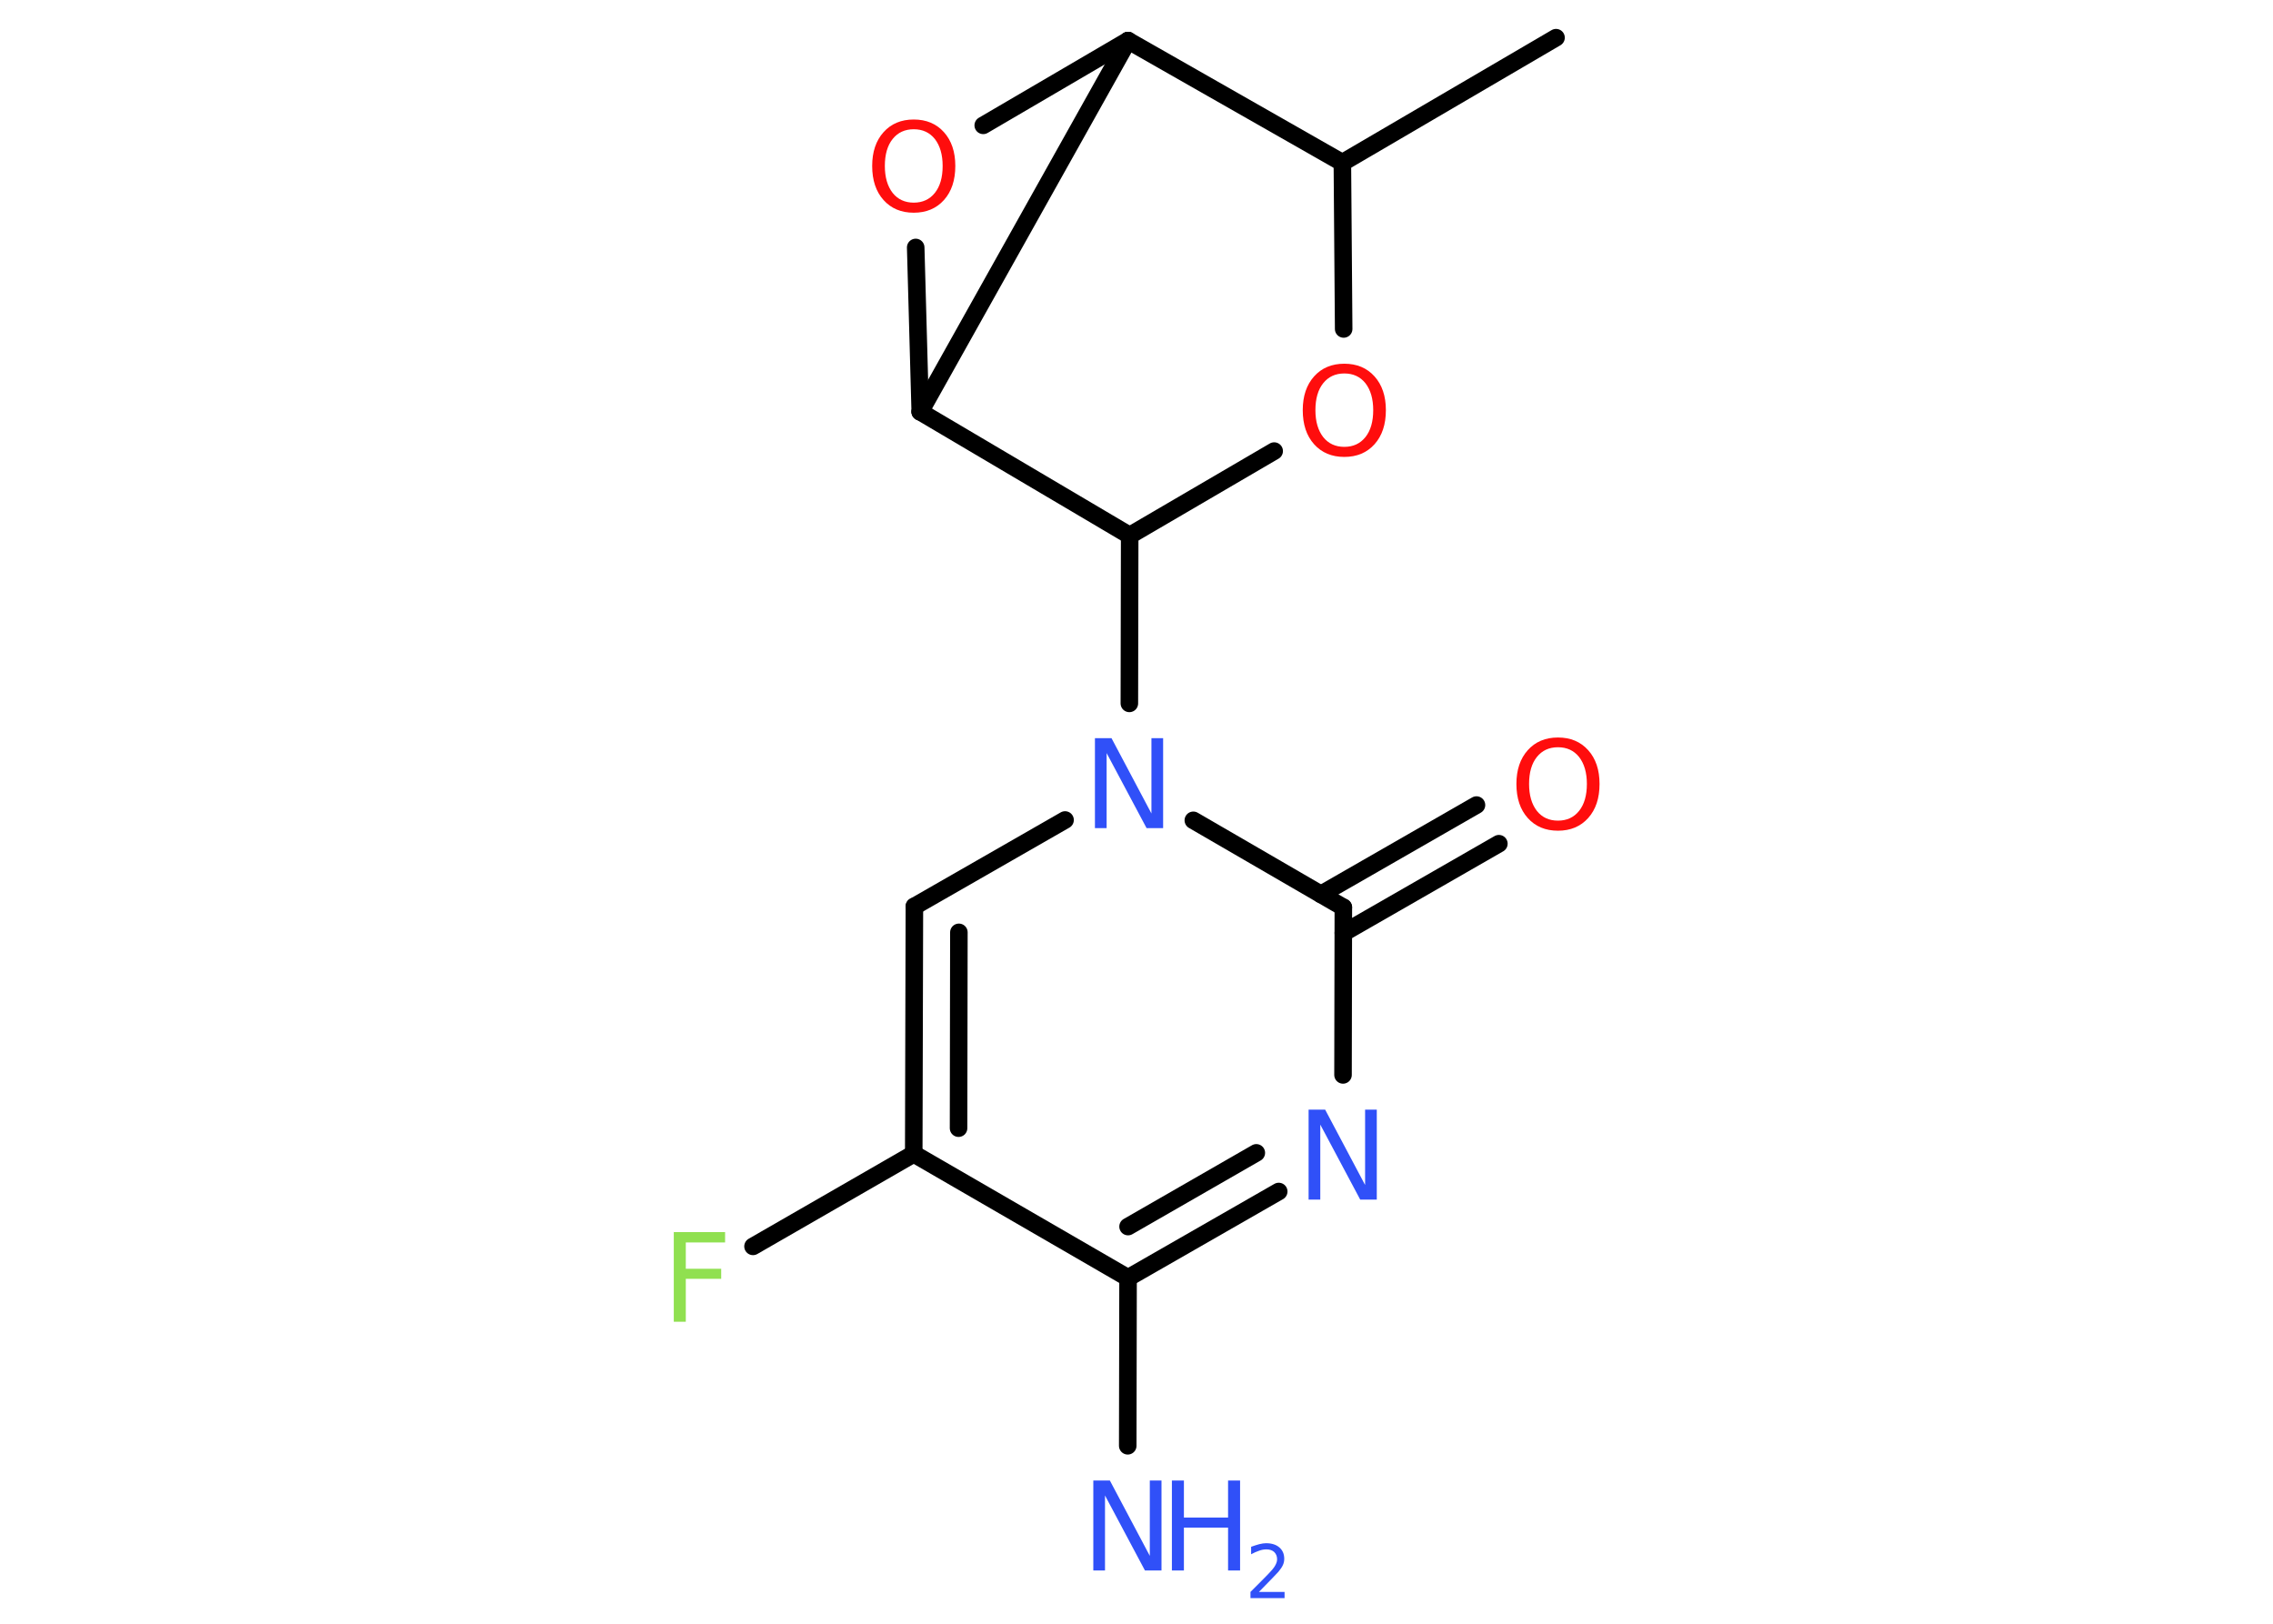 <?xml version='1.0' encoding='UTF-8'?>
<!DOCTYPE svg PUBLIC "-//W3C//DTD SVG 1.1//EN" "http://www.w3.org/Graphics/SVG/1.1/DTD/svg11.dtd">
<svg version='1.2' xmlns='http://www.w3.org/2000/svg' xmlns:xlink='http://www.w3.org/1999/xlink' width='70.0mm' height='50.0mm' viewBox='0 0 70.0 50.0'>
  <desc>Generated by the Chemistry Development Kit (http://github.com/cdk)</desc>
  <g stroke-linecap='round' stroke-linejoin='round' stroke='#000000' stroke-width='.54' fill='#3050F8'>
    <rect x='.0' y='.0' width='70.0' height='50.0' fill='#FFFFFF' stroke='none'/>
    <g id='mol1' class='mol'>
      <line id='mol1bnd1' class='bond' x1='47.92' y1='1.16' x2='41.34' y2='5.01'/>
      <line id='mol1bnd2' class='bond' x1='41.34' y1='5.01' x2='41.38' y2='10.13'/>
      <line id='mol1bnd3' class='bond' x1='39.24' y1='13.89' x2='34.79' y2='16.49'/>
      <line id='mol1bnd4' class='bond' x1='34.79' y1='16.49' x2='34.78' y2='21.66'/>
      <line id='mol1bnd5' class='bond' x1='32.8' y1='25.25' x2='28.16' y2='27.91'/>
      <g id='mol1bnd6' class='bond'>
        <line x1='28.16' y1='27.91' x2='28.14' y2='35.53'/>
        <line x1='29.53' y1='28.71' x2='29.52' y2='34.74'/>
      </g>
      <line id='mol1bnd7' class='bond' x1='28.14' y1='35.53' x2='23.19' y2='38.38'/>
      <line id='mol1bnd8' class='bond' x1='28.14' y1='35.53' x2='34.74' y2='39.35'/>
      <line id='mol1bnd9' class='bond' x1='34.74' y1='39.35' x2='34.73' y2='44.52'/>
      <g id='mol1bnd10' class='bond'>
        <line x1='34.74' y1='39.35' x2='39.38' y2='36.69'/>
        <line x1='34.74' y1='37.77' x2='38.69' y2='35.5'/>
      </g>
      <line id='mol1bnd11' class='bond' x1='41.36' y1='33.1' x2='41.37' y2='27.94'/>
      <line id='mol1bnd12' class='bond' x1='36.75' y1='25.26' x2='41.37' y2='27.94'/>
      <g id='mol1bnd13' class='bond'>
        <line x1='40.68' y1='27.54' x2='45.47' y2='24.79'/>
        <line x1='41.37' y1='28.73' x2='46.16' y2='25.98'/>
      </g>
      <line id='mol1bnd14' class='bond' x1='34.79' y1='16.49' x2='28.34' y2='12.68'/>
      <line id='mol1bnd15' class='bond' x1='28.34' y1='12.68' x2='28.2' y2='7.62'/>
      <line id='mol1bnd16' class='bond' x1='30.28' y1='3.86' x2='34.74' y2='1.25'/>
      <line id='mol1bnd17' class='bond' x1='41.34' y1='5.01' x2='34.74' y2='1.25'/>
      <line id='mol1bnd18' class='bond' x1='28.34' y1='12.68' x2='34.74' y2='1.25'/>
      <path id='mol1atm3' class='atom' d='M41.4 11.5q-.41 .0 -.65 .3q-.24 .3 -.24 .83q.0 .52 .24 .83q.24 .3 .65 .3q.41 .0 .65 -.3q.24 -.3 .24 -.83q.0 -.52 -.24 -.83q-.24 -.3 -.65 -.3zM41.4 11.2q.58 .0 .93 .39q.35 .39 .35 1.04q.0 .66 -.35 1.05q-.35 .39 -.93 .39q-.58 .0 -.93 -.39q-.35 -.39 -.35 -1.05q.0 -.65 .35 -1.04q.35 -.39 .93 -.39z' stroke='none' fill='#FF0D0D'/>
      <path id='mol1atm5' class='atom' d='M33.73 22.73h.5l1.23 2.32v-2.32h.36v2.77h-.51l-1.23 -2.31v2.31h-.36v-2.77z' stroke='none'/>
      <path id='mol1atm8' class='atom' d='M20.74 37.94h1.59v.32h-1.21v.81h1.09v.31h-1.09v1.32h-.37v-2.77z' stroke='none' fill='#90E050'/>
      <g id='mol1atm10' class='atom'>
        <path d='M33.68 45.59h.5l1.23 2.32v-2.32h.36v2.77h-.51l-1.23 -2.31v2.31h-.36v-2.77z' stroke='none'/>
        <path d='M36.09 45.59h.37v1.14h1.36v-1.14h.37v2.77h-.37v-1.32h-1.36v1.32h-.37v-2.77z' stroke='none'/>
        <path d='M38.78 49.02h.78v.19h-1.05v-.19q.13 -.13 .35 -.35q.22 -.22 .28 -.29q.11 -.12 .15 -.21q.04 -.08 .04 -.16q.0 -.13 -.09 -.22q-.09 -.08 -.24 -.08q-.11 .0 -.22 .04q-.12 .04 -.25 .11v-.23q.14 -.05 .25 -.08q.12 -.03 .21 -.03q.26 .0 .41 .13q.15 .13 .15 .35q.0 .1 -.04 .19q-.04 .09 -.14 .21q-.03 .03 -.18 .19q-.15 .15 -.42 .43z' stroke='none'/>
      </g>
      <path id='mol1atm11' class='atom' d='M40.31 34.17h.5l1.23 2.32v-2.32h.36v2.77h-.51l-1.23 -2.31v2.31h-.36v-2.77z' stroke='none'/>
      <path id='mol1atm13' class='atom' d='M47.98 23.01q-.41 .0 -.65 .3q-.24 .3 -.24 .83q.0 .52 .24 .83q.24 .3 .65 .3q.41 .0 .65 -.3q.24 -.3 .24 -.83q.0 -.52 -.24 -.83q-.24 -.3 -.65 -.3zM47.98 22.71q.58 .0 .93 .39q.35 .39 .35 1.04q.0 .66 -.35 1.05q-.35 .39 -.93 .39q-.58 .0 -.93 -.39q-.35 -.39 -.35 -1.05q.0 -.65 .35 -1.04q.35 -.39 .93 -.39z' stroke='none' fill='#FF0D0D'/>
      <path id='mol1atm15' class='atom' d='M28.14 3.98q-.41 .0 -.65 .3q-.24 .3 -.24 .83q.0 .52 .24 .83q.24 .3 .65 .3q.41 .0 .65 -.3q.24 -.3 .24 -.83q.0 -.52 -.24 -.83q-.24 -.3 -.65 -.3zM28.14 3.68q.58 .0 .93 .39q.35 .39 .35 1.04q.0 .66 -.35 1.05q-.35 .39 -.93 .39q-.58 .0 -.93 -.39q-.35 -.39 -.35 -1.05q.0 -.65 .35 -1.04q.35 -.39 .93 -.39z' stroke='none' fill='#FF0D0D'/>
    </g>
  </g>
</svg>
